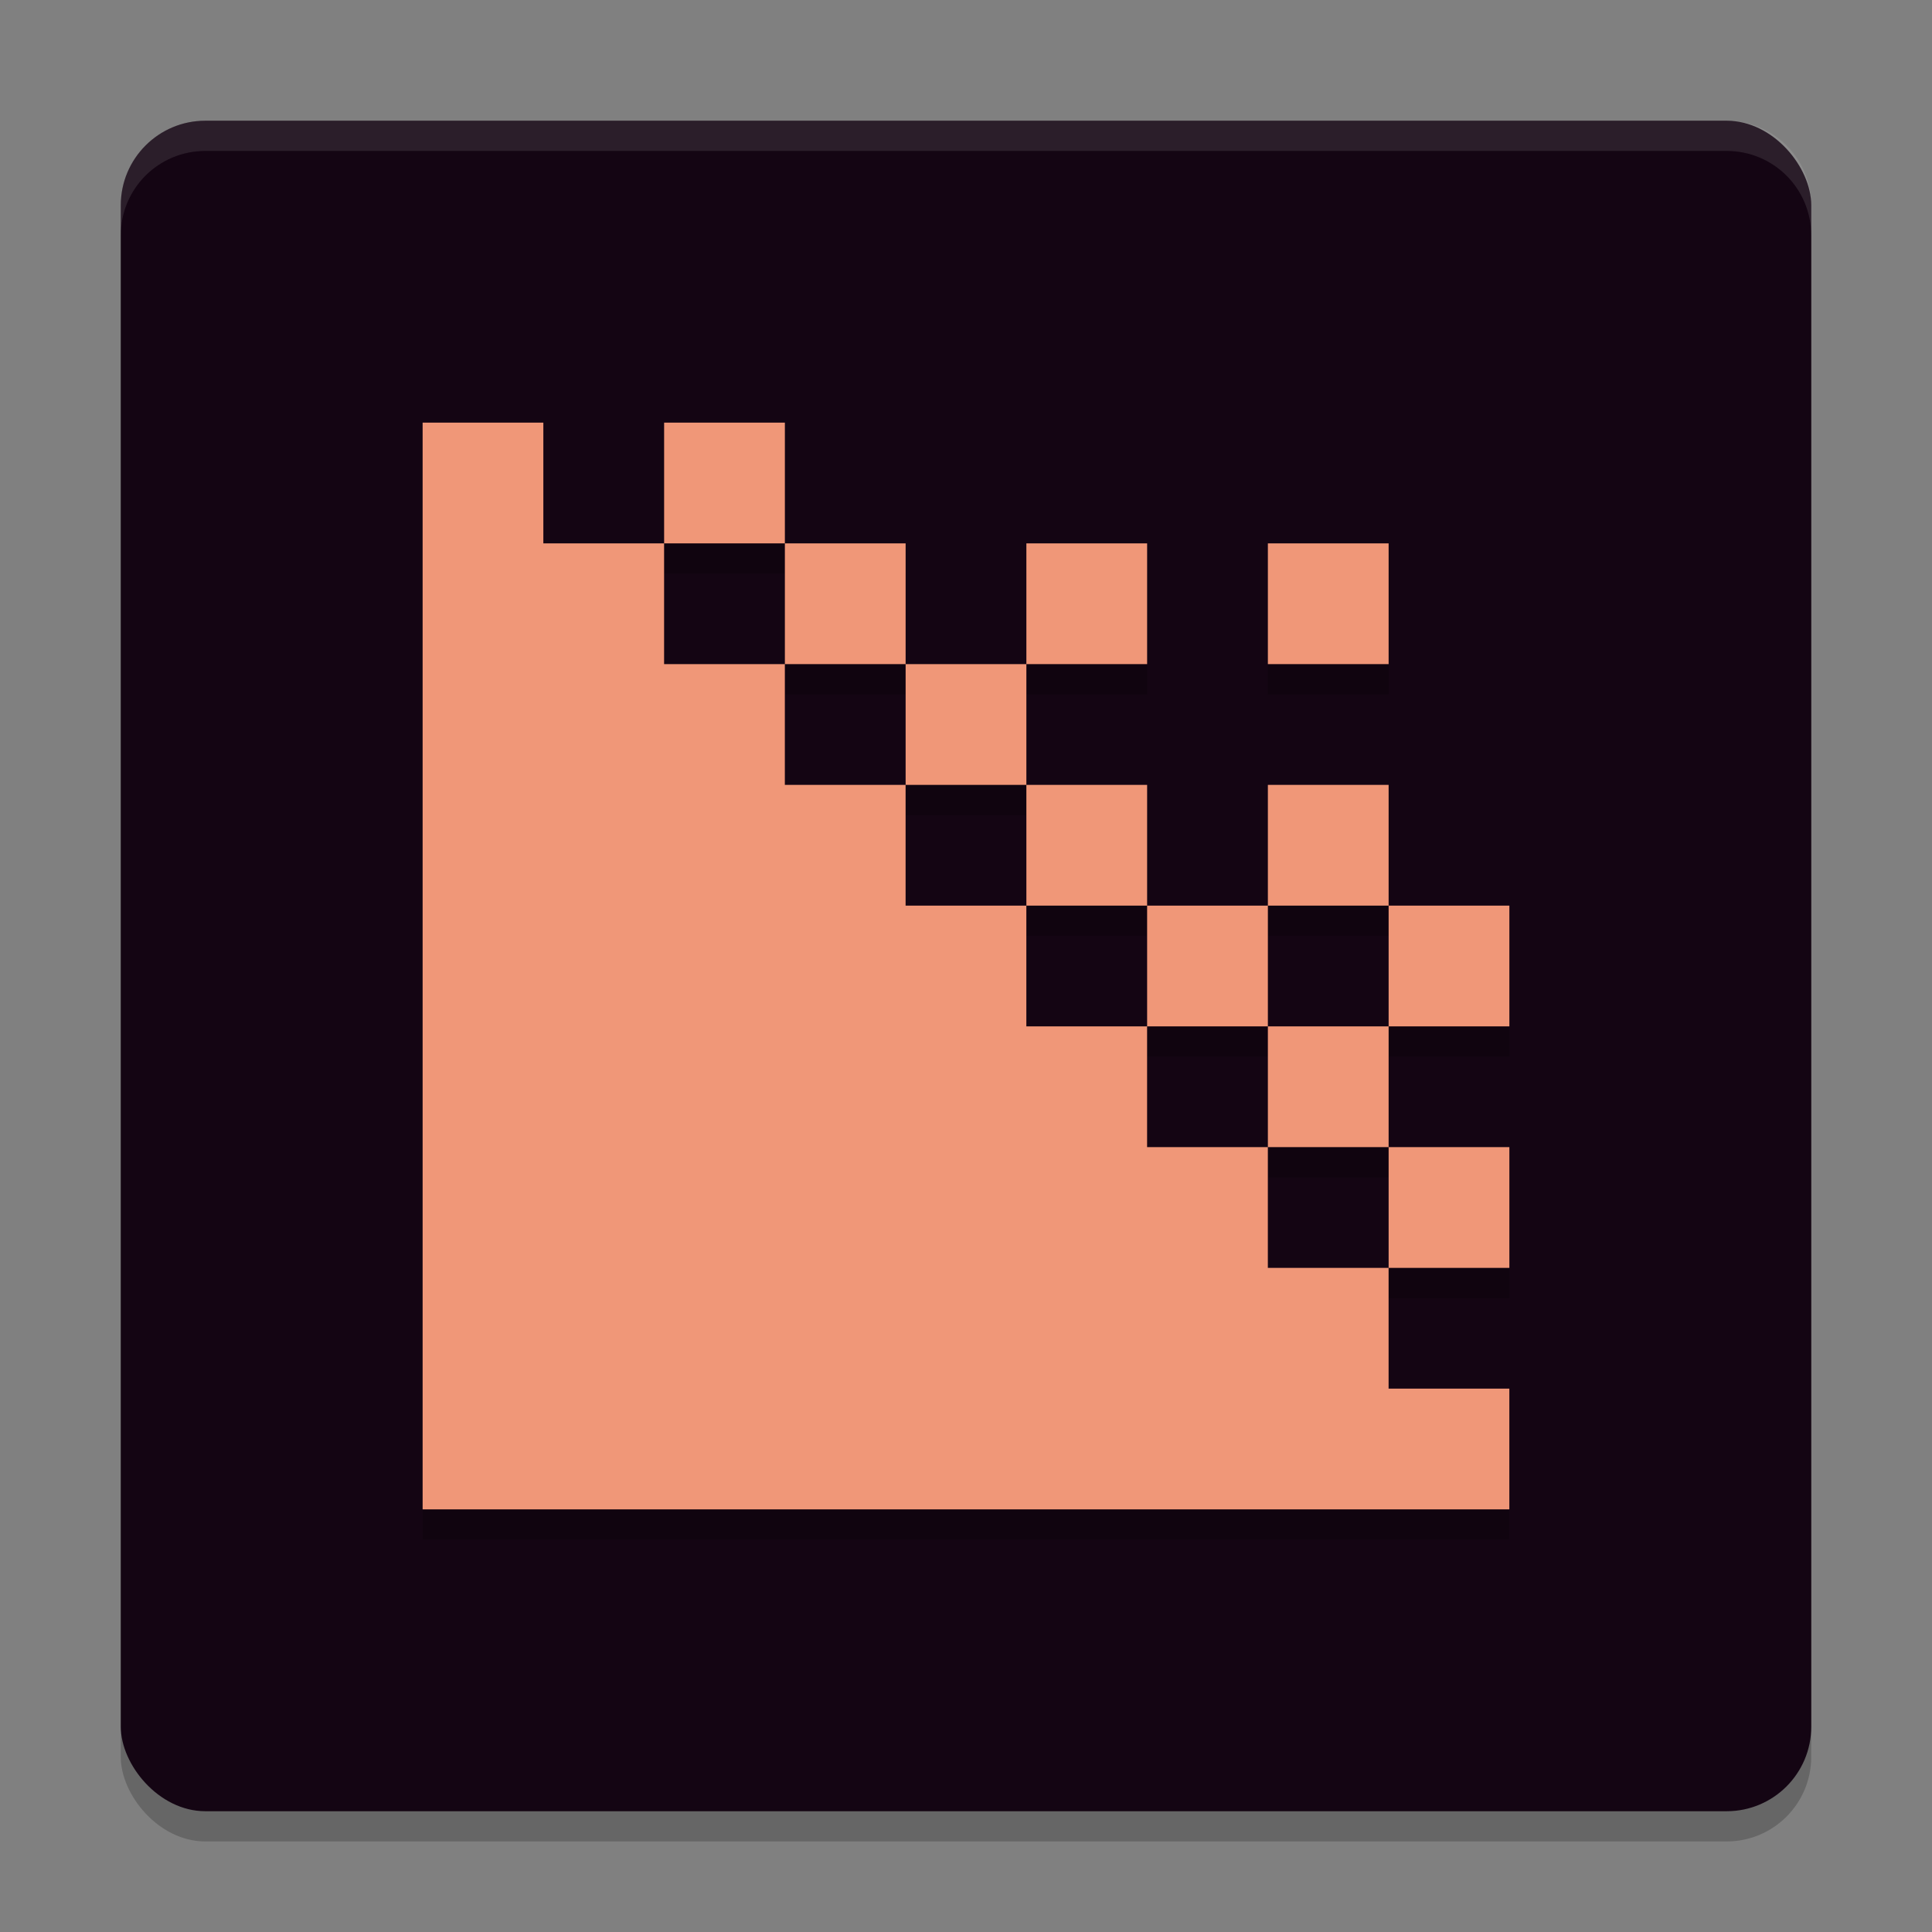 <svg width="64" height="64" version="1.1" xmlns="http://www.w3.org/2000/svg">
 <rect width="100%" height="100%" fill="#808080" stroke="none"/>
 <rect x="4" y="5" width="55.999" height="56" rx="2.8" ry="2.8" style="opacity:.2"/>
 <rect x="4.001" y="3.999" width="55.999" height="56" rx="2.8" ry="2.8" style="fill:#140513"/>
 <path d="m14.001 15v36h35.999v-4h-4v-4h-4v-4h-4v-4h-4v-4h-4v-4h-4v-4h-4v-4h-4v-4zm8 4h4v-4h-4zm4 0v4h4v-4zm4 4v4h4v-4zm4 0h4v-4h-4zm0 4v4h4v-4zm4 4v4h4v-4zm4 0h4v-4h-4zm4 0v4h4v-4zm0 4h-4v4h4zm0 4v4h4v-4zm-4-20v4h4v-4z" style="opacity:.2"/>
 <path d="m14 14v36h35.999v-4h-4v-4h-4v-4h-4v-4h-4v-4h-4v-4h-4v-4h-4v-4h-4v-4zm8 4h4v-4h-4zm4 0v4h4v-4zm4 4v4h4v-4zm4 0h4v-4h-4zm0 4v4h4v-4zm4 4v4h4v-4zm4 0h4v-4h-4zm4 0v4h4v-4zm0 4h-4v4h4zm0 4v4h4v-4zm-4-20v4h4v-4z" style="fill:#f09778"/>
 <path d="M 6.801 4 C 5.25 4 4 5.248 4 6.799 L 4 7.801 C 4 6.25 5.25 5 6.801 5 L 57.199 5 C 58.75 5 60 6.25 60 7.801 L 60 6.799 C 60 5.248 58.75 4 57.199 4 L 6.801 4 z " style="fill:#ffffff;opacity:.1"/>
</svg>
